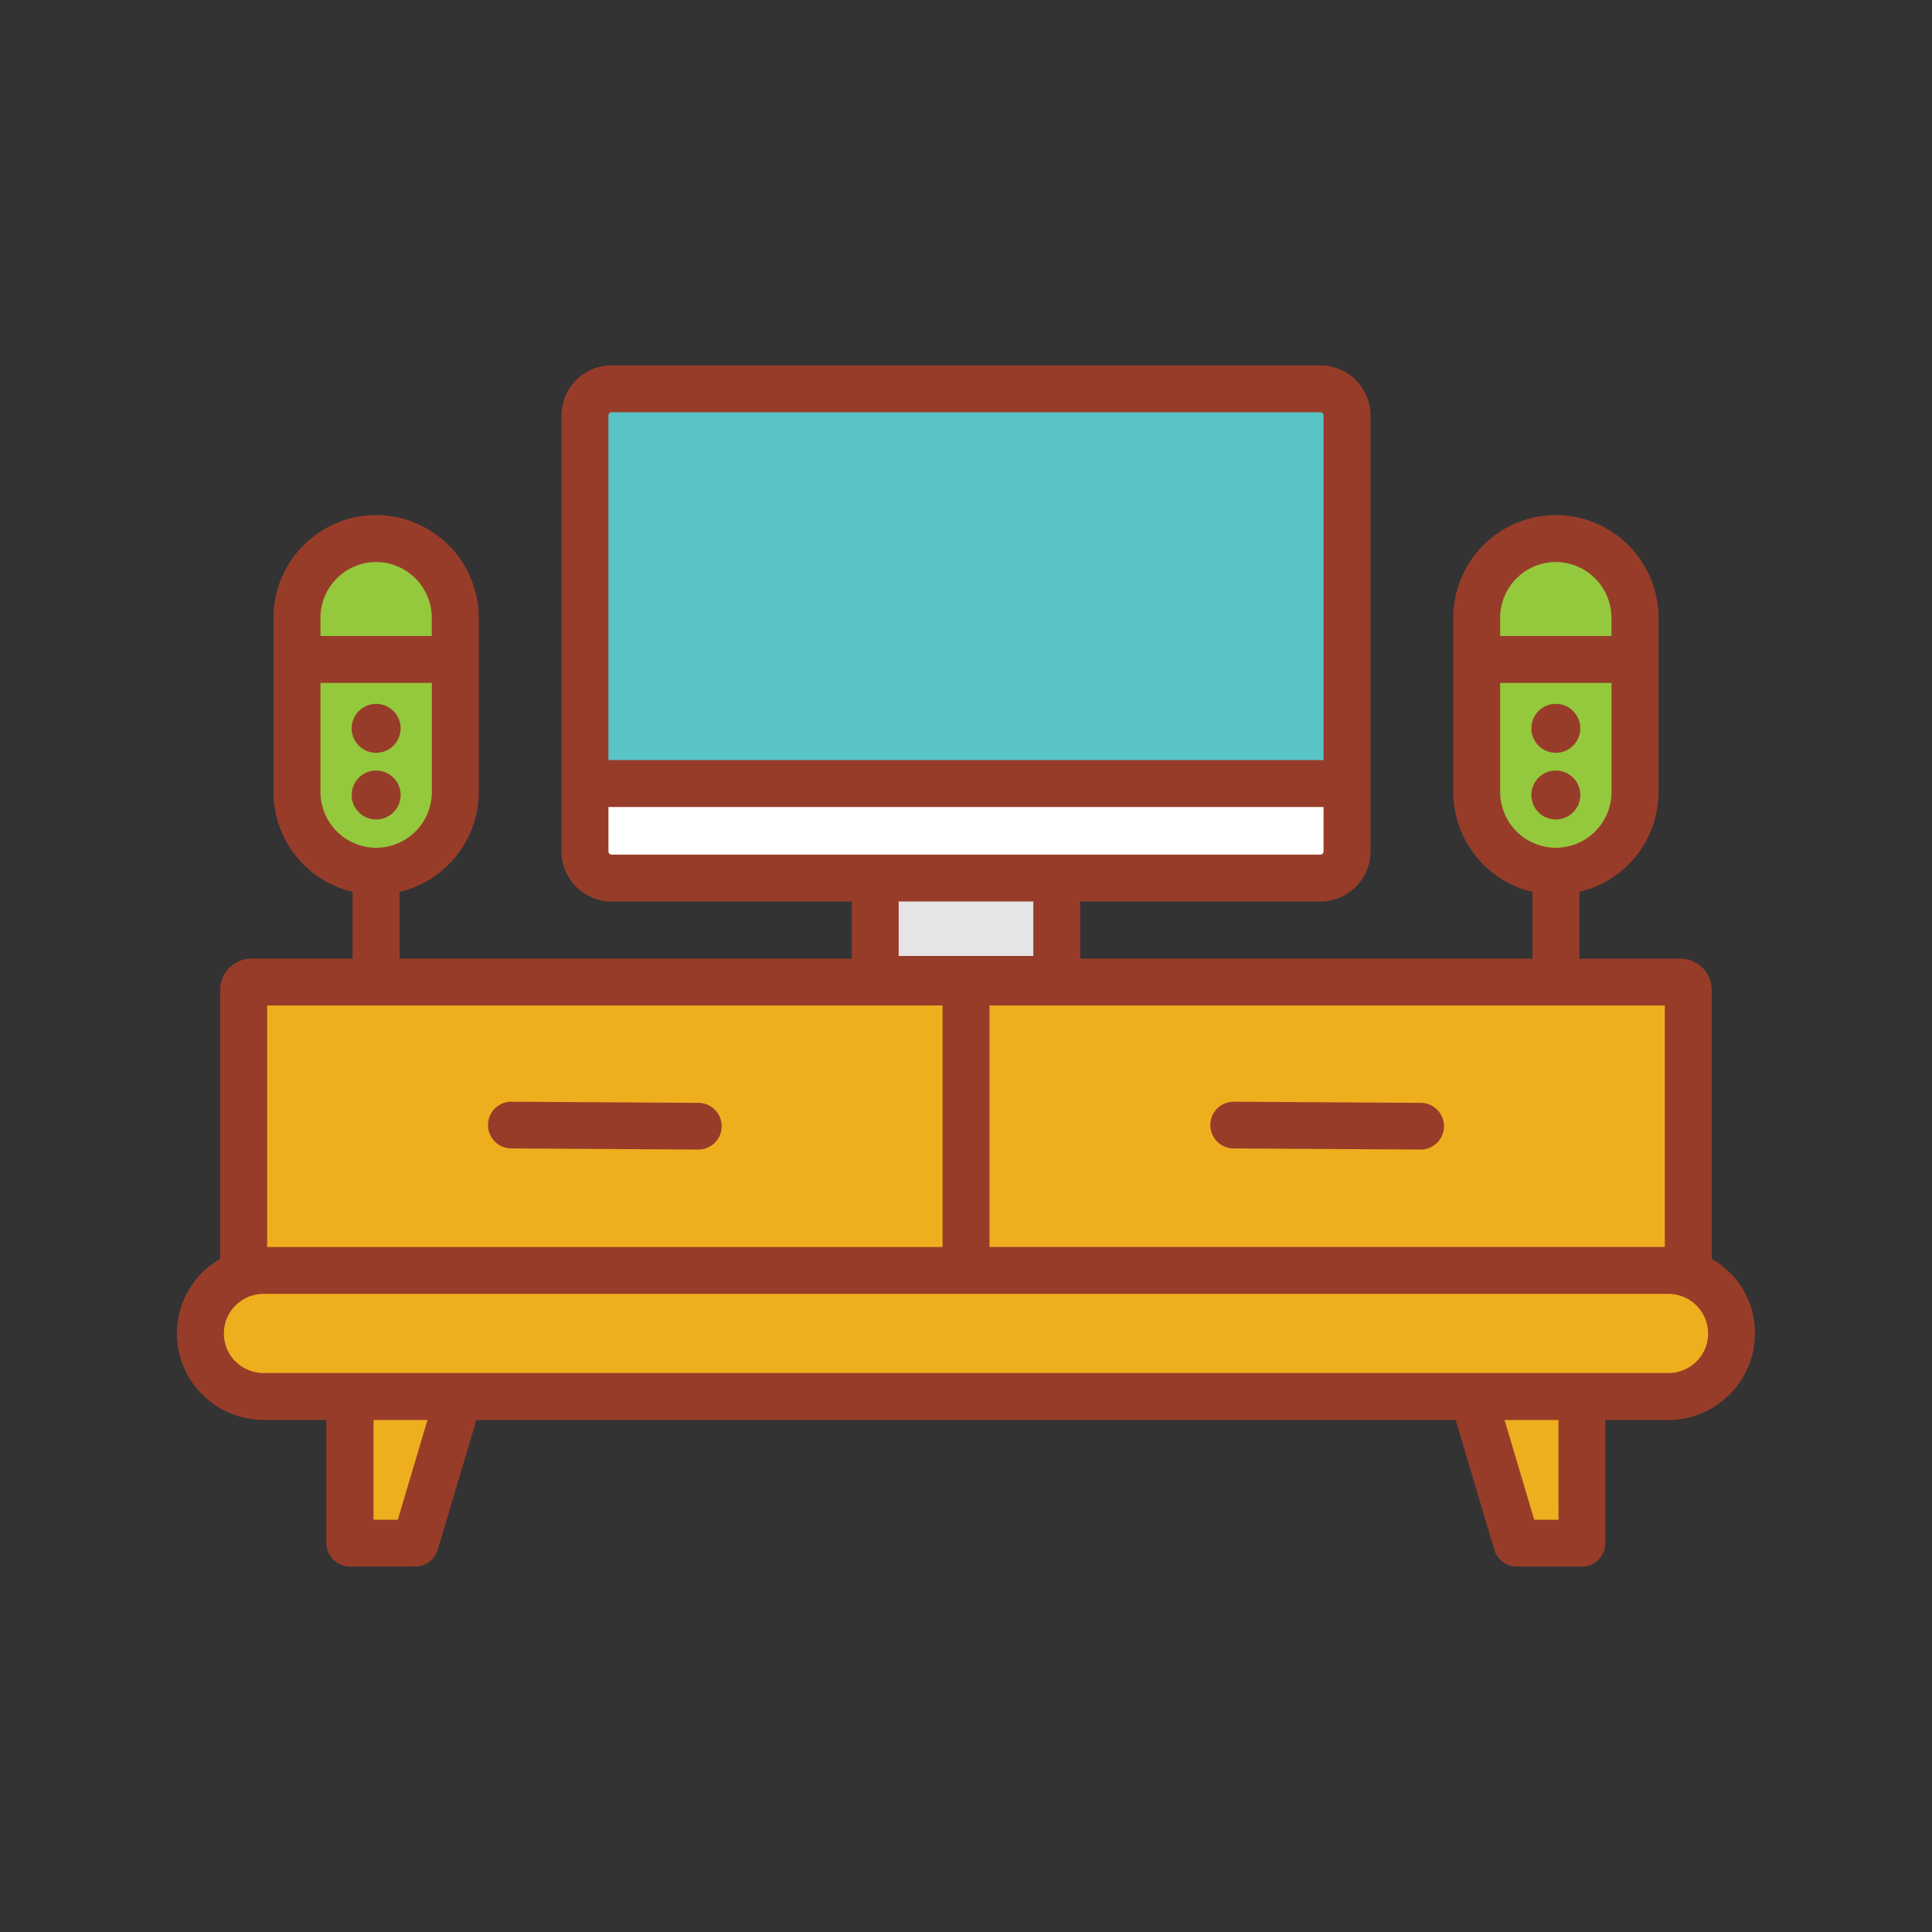 <svg xmlns="http://www.w3.org/2000/svg" data-name="Layer 1" viewBox="0 0 128 128"><rect x="0" y="0" width="128" height="128" fill="#333333" stroke="none"/><path fill="#fff" fill-rule="evenodd" d="M70.567 58.539a.933.933 0 0 0-.919-.919H40.522a1.207 1.207 0 0 1-.847-.347 1.232 1.232 0 0 1-.365-.865v-3.943h49.932c.305 0-.554 5.16-.554 5.16 0 1.151-18.121.914-18.121.914z"/><path fill="#59c4c6" fill-rule="evenodd" d="M39.311 51.357V27.525a1.217 1.217 0 0 1 1.211-1.212h46.955a1.215 1.215 0 0 1 .86.361 1.2 1.2 0 0 1 .352.851v23.832z"/><path fill="#e5e5e5" d="M58.539 58.728H69.459V64.334H58.539z"/><path fill="#eeaf1e" fill-rule="evenodd" d="M16.7 83.613v-18h46.746v18zm17.179-9.622a.547.547 0 0 0 0 1.095l12.389.076a.548.548 0 0 0 0-1.1l-12.388-.071zM64.554 83.613v-18H111.3v18zm17.179-9.622a.547.547 0 0 0 0 1.095l12.389.076a.548.548 0 0 0 0-1.1l-12.388-.075zM17.459 91.972a3.625 3.625 0 0 1 0-7.251h93.082a3.617 3.617 0 0 1 3.346 2.248 3.557 3.557 0 0 1-.785 3.938l-.14.14-2.221.926z"/><path fill="#eeaf1e" fill-rule="evenodd" d="M23.748 101.687 23.748 93.079 29.662 93.079 27.1 101.687 23.748 101.687z"/><path fill="#eeaf1e" fill-rule="evenodd" d="M100.9 101.687 98.338 93.079 104.251 93.079 104.251 101.687 100.9 101.687z"/><path fill="#94c83d" fill-rule="evenodd" d="M103.078 57.167a4.7 4.7 0 0 1-4.689-4.689v-8.234h9.379v8.233a4.7 4.7 0 0 1-4.689 4.689zm0-5.118a.623.623 0 1 0 .622.622.623.623 0 0 0-.622-.622zm0-4.418a.623.623 0 1 0 .622.622.623.623 0 0 0-.622-.622zM98.389 43.138v-2.214a4.689 4.689 0 0 1 9.379 0v2.214zM20.232 43.138v-2.214a4.689 4.689 0 0 1 9.379 0v2.214zM24.921 57.167a4.7 4.7 0 0 1-4.689-4.689v-8.234h9.379v8.233a4.7 4.7 0 0 1-4.689 4.689zm0-5.118a.623.623 0 1 0 .622.622.623.623 0 0 0-.622-.622zm0-4.418a.623.623 0 1 0 .622.622.623.623 0 0 0-.622-.622z"/><path fill="#983c2a" d="m46.272 73.067-12.387-.076a1.547 1.547 0 1 0-.012 3.095l12.387.076a1.547 1.547 0 0 0 .012-3.095zM94.126 73.067l-12.386-.076a1.547 1.547 0 1 0-.012 3.095l12.387.076a1.547 1.547 0 1 0 .012-3.095z"/><path fill="#983c2a" d="M113.407 83.413V65.581a2.068 2.068 0 0 0-.608-1.459l-.007-.007a2.069 2.069 0 0 0-1.452-.6h-6.7v-4.428a6.8 6.8 0 0 0 5.243-6.609V40.924a6.813 6.813 0 0 0-6.8-6.8 6.813 6.813 0 0 0-6.8 6.8v11.554a6.8 6.8 0 0 0 5.243 6.609v4.421H71.567v-3.781h15.91a3.324 3.324 0 0 0 3.323-3.318V27.526a3.325 3.325 0 0 0-3.319-3.319H40.523a3.324 3.324 0 0 0-3.323 3.319v28.883a3.324 3.324 0 0 0 3.319 3.319h15.91v3.781H26.475v-4.422a6.8 6.8 0 0 0 5.243-6.609V40.924a6.813 6.813 0 0 0-6.8-6.8 6.813 6.813 0 0 0-6.8 6.8v11.554a6.8 6.8 0 0 0 5.243 6.609v4.421h-6.7a2.065 2.065 0 0 0-1.459.608l-.006.006a2.065 2.065 0 0 0-.608 1.459v17.832a5.769 5.769 0 0 0-1.184.883 1.212 1.212 0 0 0-.09.1 5.714 5.714 0 0 0-1.593 3.951 5.718 5.718 0 0 0 1.683 4.044 5.718 5.718 0 0 0 4.04 1.68h4.182v8.161a1.554 1.554 0 0 0 1.554 1.553h4.33a1.552 1.552 0 0 0 1.49-1.102l2.561-8.6h64.881l2.562 8.6a1.552 1.552 0 0 0 1.486 1.109h4.31a1.554 1.554 0 0 0 1.553-1.553v-8.16h4.183a5.718 5.718 0 0 0 4.047-1.686 5.717 5.717 0 0 0 1.683-4.05 5.586 5.586 0 0 0-2.867-4.933zM100.473 38.32a3.679 3.679 0 0 1 2.6-1.085 3.7 3.7 0 0 1 3.689 3.689v1.213h-7.373v-1.213a3.677 3.677 0 0 1 1.084-2.604zm-1.084 14.158v-7.233h7.379v7.233a3.7 3.7 0 0 1-3.689 3.689 3.7 3.7 0 0 1-3.689-3.689zM22.317 38.32a3.678 3.678 0 0 1 2.6-1.085 3.7 3.7 0 0 1 3.689 3.689v1.213h-7.374v-1.213a3.678 3.678 0 0 1 1.085-2.604zm-1.085 14.158v-7.233h7.379v7.233a3.7 3.7 0 0 1-3.689 3.689 3.7 3.7 0 0 1-3.689-3.689zM110.3 82.613H65.553v-16H110.3zM40.374 27.377a.21.21 0 0 1 .148-.063h46.954a.216.216 0 0 1 .212.212v22.832H40.311V27.526a.212.212 0 0 1 .063-.149zm0 29.18a.211.211 0 0 1-.063-.149v-2.943h47.377v2.944a.215.215 0 0 1-.212.212H40.523a.211.211 0 0 1-.149-.064zm28.086 3.17v3.607h-8.92v-3.607zM17.7 66.615h44.746v16H17.7zm8.654 34.071h-1.606v-6.607h3.573zm76.9 0h-1.606l-1.967-6.607h3.572zm9.915-12.34a2.618 2.618 0 0 1-.772 1.853 2.614 2.614 0 0 1-1.853.766H17.459a2.614 2.614 0 0 1-1.853-.766l-.006.001a2.613 2.613 0 0 1-.766-1.853 2.614 2.614 0 0 1 .706-1.79c.023-.02.045-.041.067-.063a2.618 2.618 0 0 1 1.853-.772h93.082a2.637 2.637 0 0 1 2.625 2.625z"/><circle cx="103.078" cy="52.671" r="1.622" fill="#983c2a"/><circle cx="103.078" cy="48.254" r="1.622" fill="#983c2a"/><circle cx="24.921" cy="52.671" r="1.622" fill="#983c2a"/><circle cx="24.921" cy="48.254" r="1.622" fill="#983c2a"/></svg>